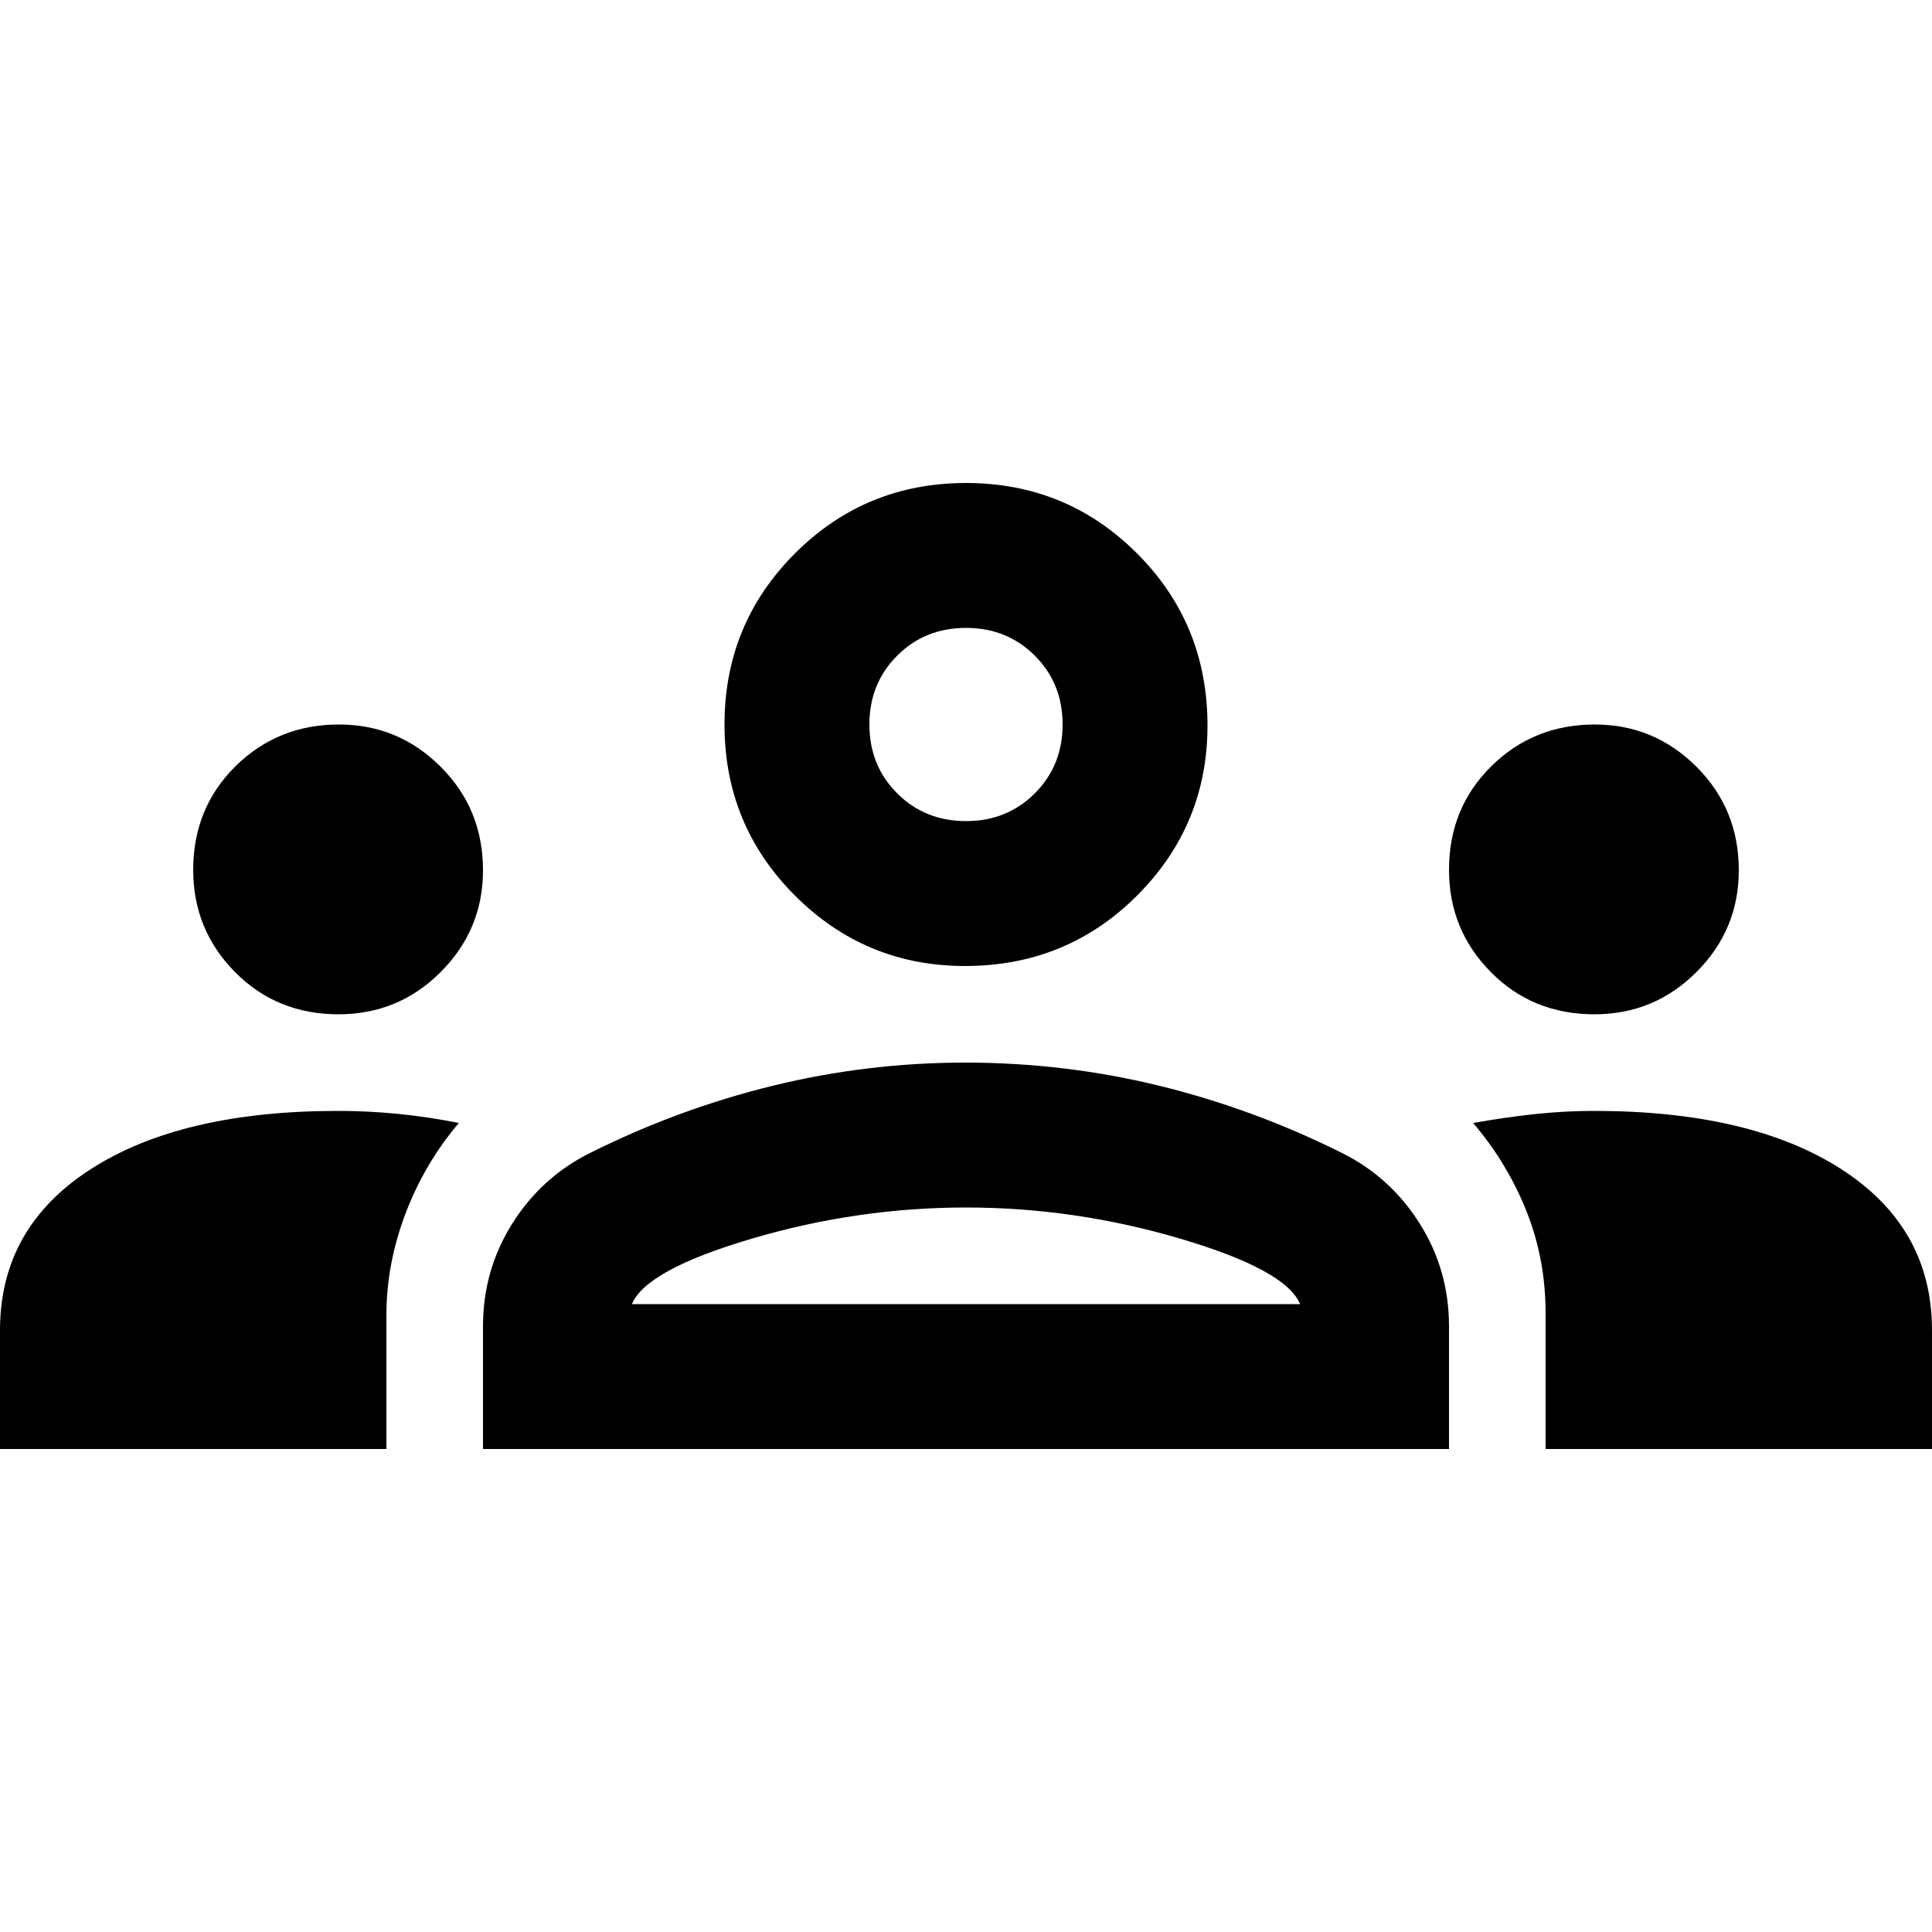 <svg xmlns="http://www.w3.org/2000/svg" height="20" viewBox="0 -960 960 960" width="20"><path d="M0-240v-59q0-51 45-80t123-29q15 0 30 1.5t30 4.5q-17 20-26.5 45t-9.5 50.556V-240H0Zm240 0v-61q0-27.859 14.5-50.929Q269-375 293-387q44-22 91-33.5t95.533-11.5Q529-432 576-420.5t91 33.5q24 12 38.5 35.071Q720-328.859 720-301v61H240Zm528 0v-67.372q0-26.949-9.5-50.789Q749-382 732-402q17-3 31.5-4.5T792-408q78 0 123 29t45 80v59H768Zm-454-72h332q-7-17-59.5-32.5T480-360q-54 0-106.5 15.5T314-312ZM168.212-456Q198-456 219-477.026q21-21.027 21-50.553Q240-558 218.974-579q-21.027-21-50.553-21Q138-600 117-579.239t-21 51.451Q96-498 116.761-477q20.761 21 51.451 21Zm624 0Q822-456 843-477.026q21-21.027 21-50.553Q864-558 842.974-579q-21.027-21-50.553-21Q762-600 741-579.239t-21 51.451Q720-498 740.761-477q20.761 21 51.451 21Zm-312.707-24Q430-480 395-515q-35-35-35-85t35-85q35-35 85-35t85 35q35 35 35 85.495Q600-550 565-515q-35 35-85.495 35Zm.495-72q20.4 0 34.2-13.8Q528-579.6 528-600q0-20.4-13.8-34.2Q500.4-648 480-648q-20.4 0-34.2 13.8Q432-620.4 432-600q0 20.4 13.8 34.2Q459.6-552 480-552Zm0 240Zm0-288Z"/></svg>